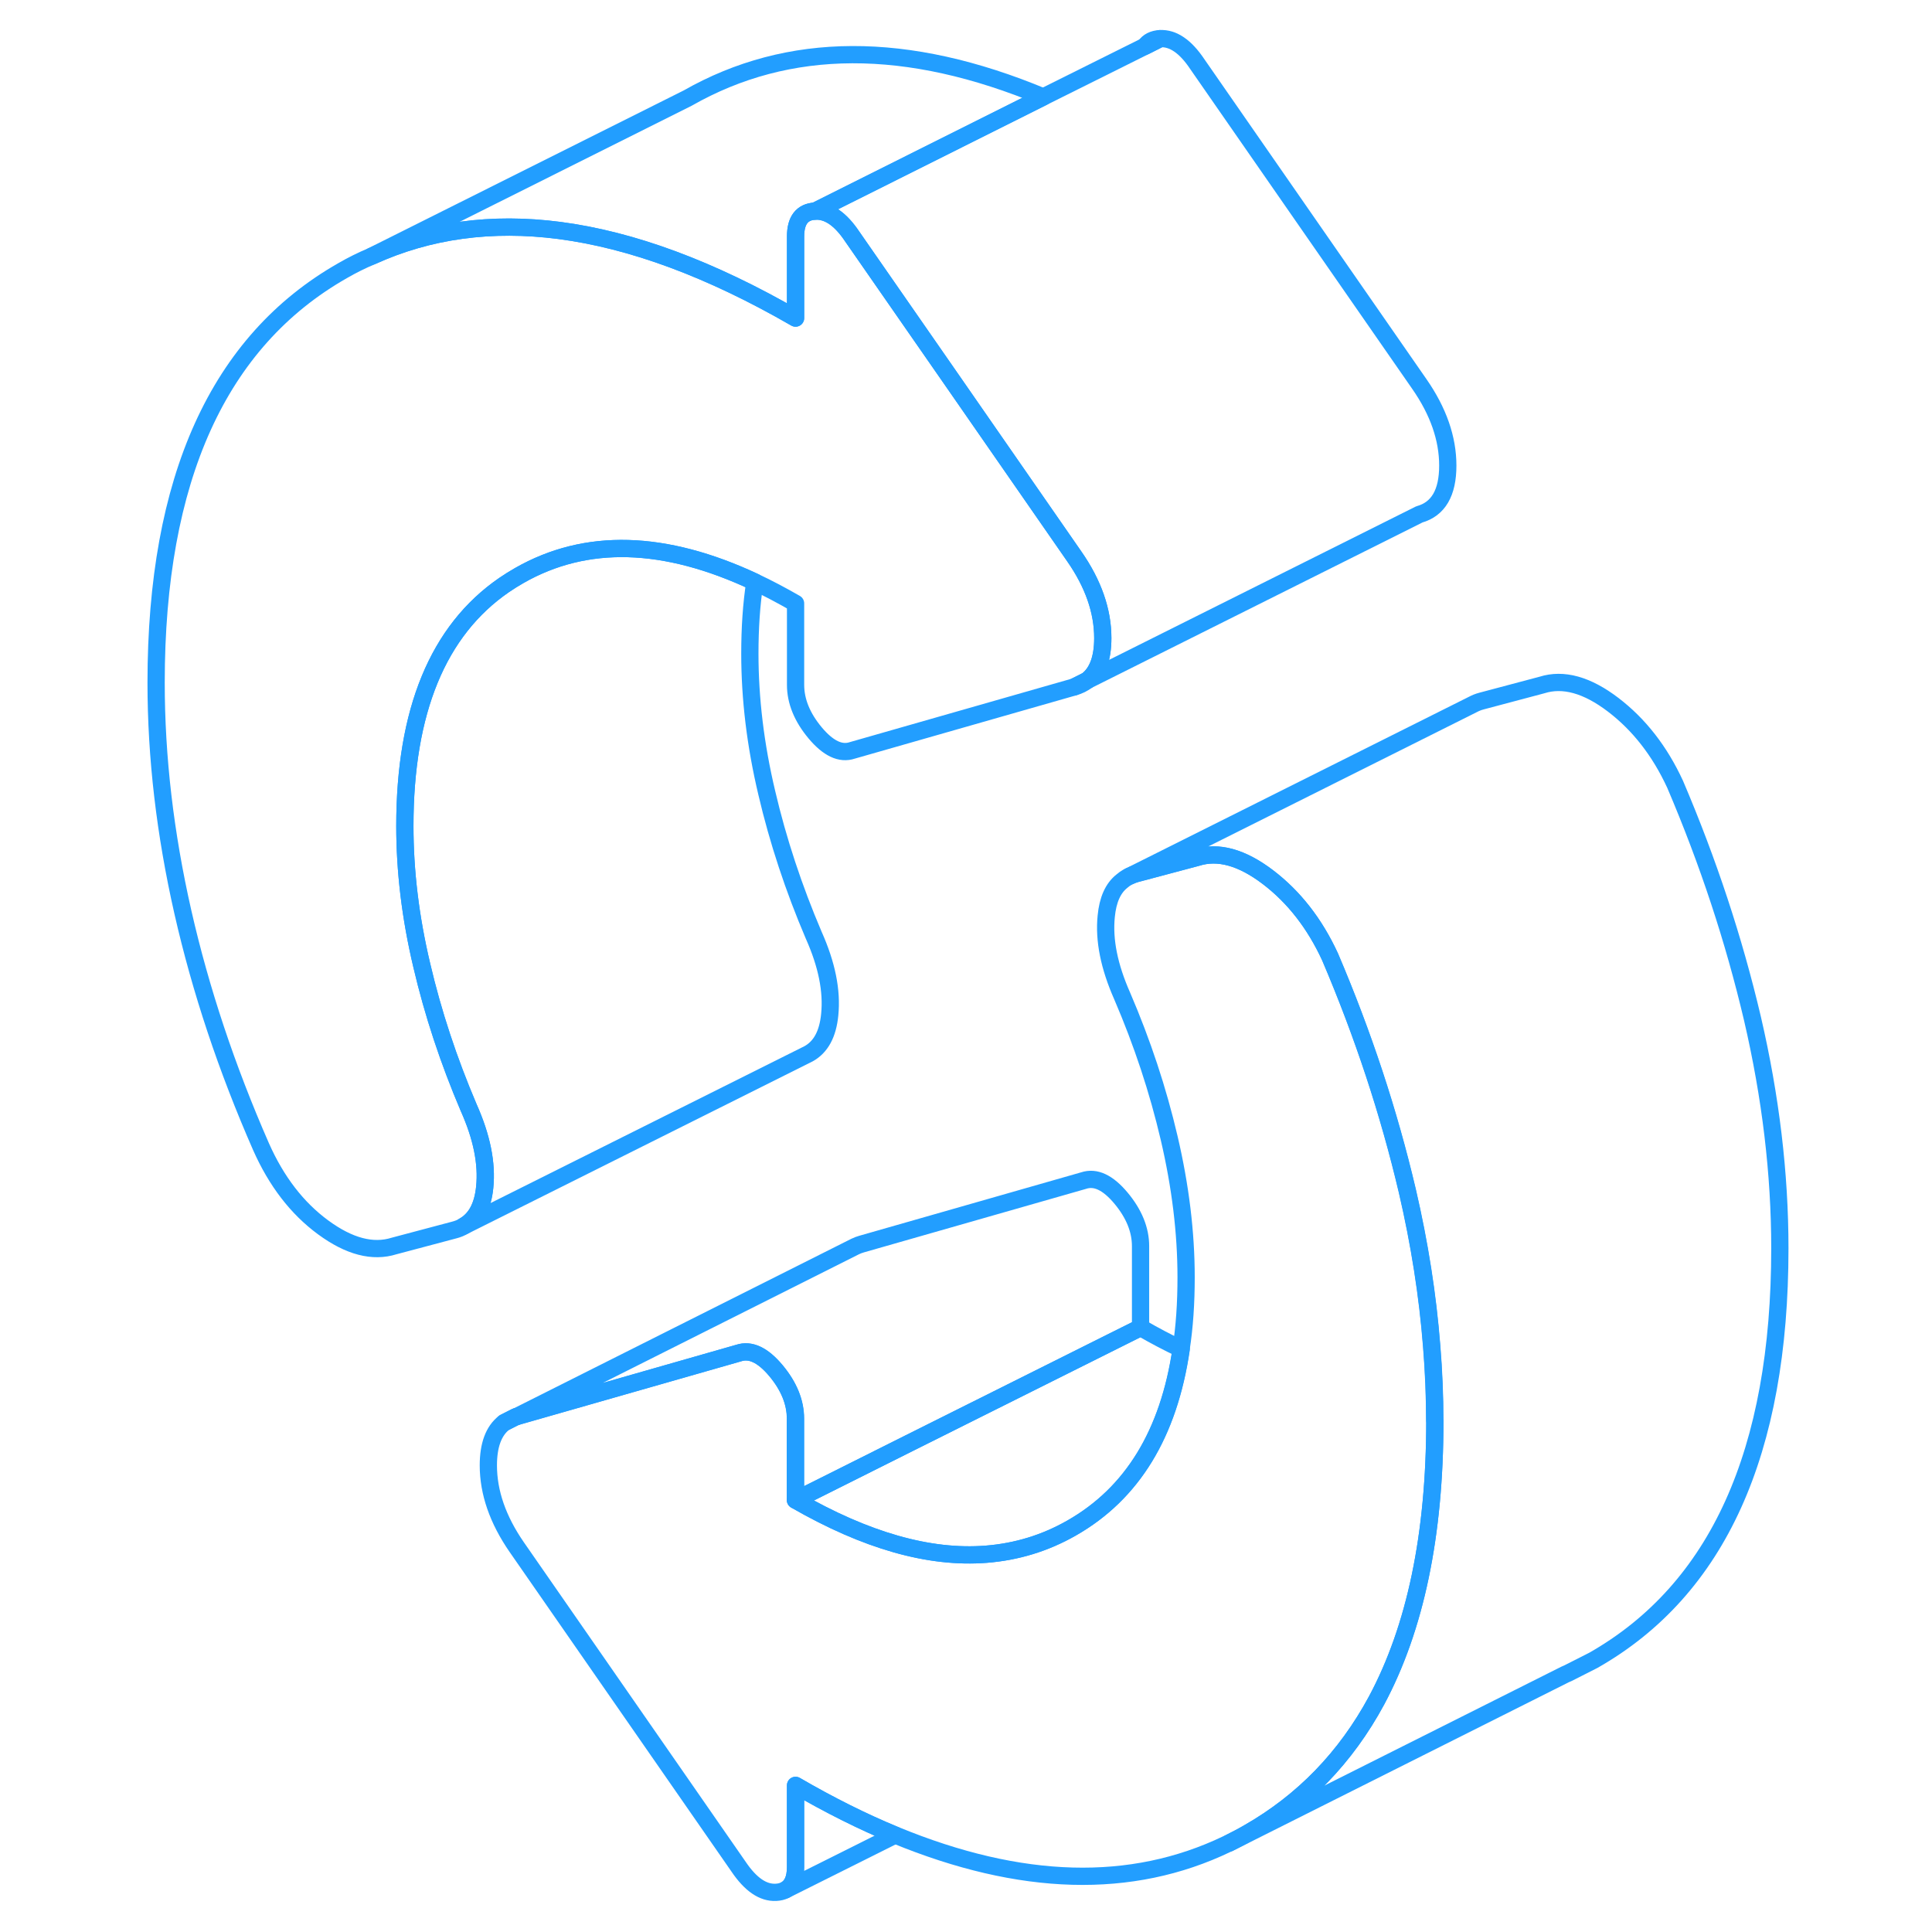 <svg width="48" height="48" viewBox="0 0 99 112" fill="none" xmlns="http://www.w3.org/2000/svg" stroke-width="1px" stroke-linecap="round" stroke-linejoin="round"><path d="M55.779 39.82C56.059 39.74 56.309 39.62 56.519 39.45L55.779 39.82Z" stroke="#229EFF" stroke-linejoin="round"/><path d="M76.679 82.37C76.679 88.98 75.55 94.38 73.3 98.58C71.52 101.88 69.039 104.44 65.869 106.25C65.509 106.46 65.139 106.65 64.76 106.84L64.629 106.9C59.089 109.56 52.679 109.38 45.399 106.38H45.389C43.519 105.61 41.599 104.65 39.619 103.5V108.23C39.619 108.91 39.419 109.35 39.029 109.56L38.989 109.58C38.849 109.65 38.679 109.69 38.489 109.7C37.73 109.74 37.01 109.24 36.32 108.22L23.45 89.68C22.36 88.1 21.81 86.52 21.81 84.95C21.81 83.77 22.119 82.95 22.72 82.48L23.379 82.14L23.439 82.12L36.31 78.44C37 78.21 37.719 78.55 38.48 79.46C39.23 80.36 39.609 81.29 39.609 82.24V86.96C43.689 89.31 47.369 90.36 50.669 90.1C52.429 89.96 54.079 89.46 55.619 88.58C59.129 86.58 61.249 83.12 61.969 78.2C62.169 76.92 62.26 75.53 62.26 74.05C62.26 71.45 61.929 68.76 61.279 65.98C60.63 63.2 59.72 60.45 58.55 57.73C57.8 56.03 57.489 54.5 57.629 53.12C57.719 52.17 58.02 51.49 58.54 51.08C58.64 50.99 58.759 50.91 58.879 50.84L58.98 50.79C59.099 50.73 59.239 50.68 59.379 50.64L59.459 50.62L62.879 49.71C64.109 49.32 65.49 49.7 66.999 50.85C68.51 52 69.709 53.54 70.599 55.47C72.519 59.97 74.009 64.49 75.079 69.04C75.789 72.09 76.26 75.09 76.49 78.03C76.609 79.49 76.669 80.94 76.669 82.37H76.679Z" stroke="#229EFF" stroke-linejoin="round"/><path d="M57.43 36.99C57.43 38.16 57.13 38.98 56.52 39.45L55.78 39.82L42.91 43.5C42.23 43.73 41.51 43.39 40.75 42.48C40 41.58 39.62 40.65 39.62 39.7V34.98C38.82 34.52 38.03 34.1 37.26 33.74C32.01 31.28 27.47 31.16 23.61 33.36C23.31 33.53 23.01 33.72 22.73 33.91C18.89 36.55 16.97 41.22 16.97 47.89C16.97 50.49 17.29 53.18 17.95 55.96C18.6 58.74 19.51 61.49 20.67 64.21C21.43 65.91 21.74 67.44 21.6 68.82C21.49 69.94 21.08 70.69 20.38 71.08C20.22 71.18 20.04 71.25 19.85 71.3L16.35 72.23C15.11 72.62 13.74 72.26 12.23 71.15C10.72 70.04 9.52 68.48 8.63 66.47C6.64 61.93 5.13 57.4 4.1 52.87C3.07 48.33 2.55 43.9 2.55 39.57C2.55 27.76 6.16 19.79 13.36 15.69C13.91 15.37 14.48 15.09 15.05 14.85C18.37 13.34 22 12.85 25.93 13.36C30.14 13.91 34.7 15.6 39.62 18.44V13.71C39.62 12.77 40 12.28 40.75 12.24C41.51 12.2 42.23 12.7 42.91 13.72L48.55 21.84L55.78 32.26C56.88 33.84 57.43 35.42 57.43 36.99Z" stroke="#229EFF" stroke-linejoin="round"/><path d="M59.88 2.68L60.75 2.24C60.36 2.26 60.06 2.41 59.88 2.68Z" stroke="#229EFF" stroke-linejoin="round"/><path d="M96.68 72.37C96.68 84.18 93.08 92.15 85.87 96.25L85.3 96.54L84.39 97L84.23 97.07L64.76 106.84C65.14 106.65 65.51 106.46 65.87 106.25C69.04 104.44 71.52 101.88 73.3 98.58C75.55 94.38 76.68 88.98 76.68 82.37C76.68 80.94 76.62 79.49 76.5 78.03C76.27 75.09 75.8 72.09 75.09 69.04C74.02 64.49 72.53 59.97 70.61 55.47C69.72 53.54 68.52 52 67.01 50.85C65.5 49.7 64.12 49.32 62.89 49.71L59.47 50.62L59.39 50.64C59.25 50.68 59.11 50.73 58.99 50.79L78.88 40.84C79.03 40.76 79.2 40.69 79.39 40.64L82.89 39.71C84.12 39.32 85.5 39.7 87.01 40.85C88.52 42 89.72 43.54 90.61 45.47C92.53 49.97 94.02 54.49 95.09 59.04C96.15 63.6 96.68 68.04 96.68 72.37Z" stroke="#229EFF" stroke-linejoin="round"/><path d="M61.979 78.2C61.259 83.12 59.139 86.58 55.629 88.58C54.089 89.46 52.439 89.96 50.679 90.1C47.379 90.36 43.699 89.31 39.619 86.96L46.209 83.66L59.619 76.96C60.419 77.42 61.209 77.84 61.979 78.2Z" stroke="#229EFF" stroke-linejoin="round"/><path d="M59.619 72.24V76.96L46.209 83.66L39.619 86.96V82.24C39.619 81.29 39.239 80.36 38.489 79.46C37.729 78.55 37.009 78.21 36.319 78.44L23.449 82.12L43.019 72.29L43.079 72.26C43.199 72.2 43.319 72.16 43.449 72.12L56.319 68.44C57.009 68.21 57.729 68.55 58.489 69.46C59.239 70.36 59.619 71.29 59.619 72.24Z" stroke="#229EFF" stroke-linejoin="round"/><path d="M41.6 58.82C41.49 59.95 41.08 60.7 40.37 61.09L40.19 61.18L20.38 71.08C21.08 70.69 21.49 69.94 21.6 68.82C21.74 67.44 21.43 65.91 20.67 64.21C19.51 61.49 18.6 58.74 17.95 55.96C17.29 53.18 16.97 50.49 16.97 47.89C16.97 41.22 18.89 36.55 22.73 33.91C23.01 33.72 23.31 33.53 23.61 33.36C27.47 31.16 32.01 31.28 37.26 33.74C37.06 35.02 36.97 36.41 36.97 37.89C36.97 40.49 37.29 43.18 37.95 45.96C38.6 48.74 39.51 51.49 40.67 54.21C41.43 55.91 41.74 57.44 41.6 58.82Z" stroke="#229EFF" stroke-linejoin="round"/><path d="M77.43 26.99C77.43 28.57 76.88 29.51 75.78 29.82L56.52 39.45C57.13 38.98 57.43 38.16 57.43 36.99C57.43 35.42 56.88 33.84 55.78 32.26L48.55 21.84L42.91 13.72C42.23 12.7 41.51 12.2 40.75 12.24L53.98 5.62L59.88 2.68L60.75 2.24C61.51 2.2 62.23 2.7 62.91 3.72L75.78 22.26C76.88 23.84 77.43 25.42 77.43 26.99Z" stroke="#229EFF" stroke-linejoin="round"/><path d="M53.98 5.62L40.75 12.24C40 12.28 39.62 12.77 39.62 13.71V18.44C34.7 15.6 30.14 13.91 25.93 13.36C22 12.85 18.37 13.34 15.05 14.85L33.36 5.69C39.22 2.35 46.09 2.33 53.98 5.62Z" stroke="#229EFF" stroke-linejoin="round"/><path d="M45.389 106.38L39.029 109.56C39.419 109.35 39.619 108.91 39.619 108.23V103.5C41.599 104.65 43.519 105.61 45.389 106.38Z" stroke="#229EFF" stroke-linejoin="round"/><path d="M23.45 82.12L23.39 82.14L22.73 82.47L22.72 82.48" stroke="#229EFF" stroke-linejoin="round"/></svg>